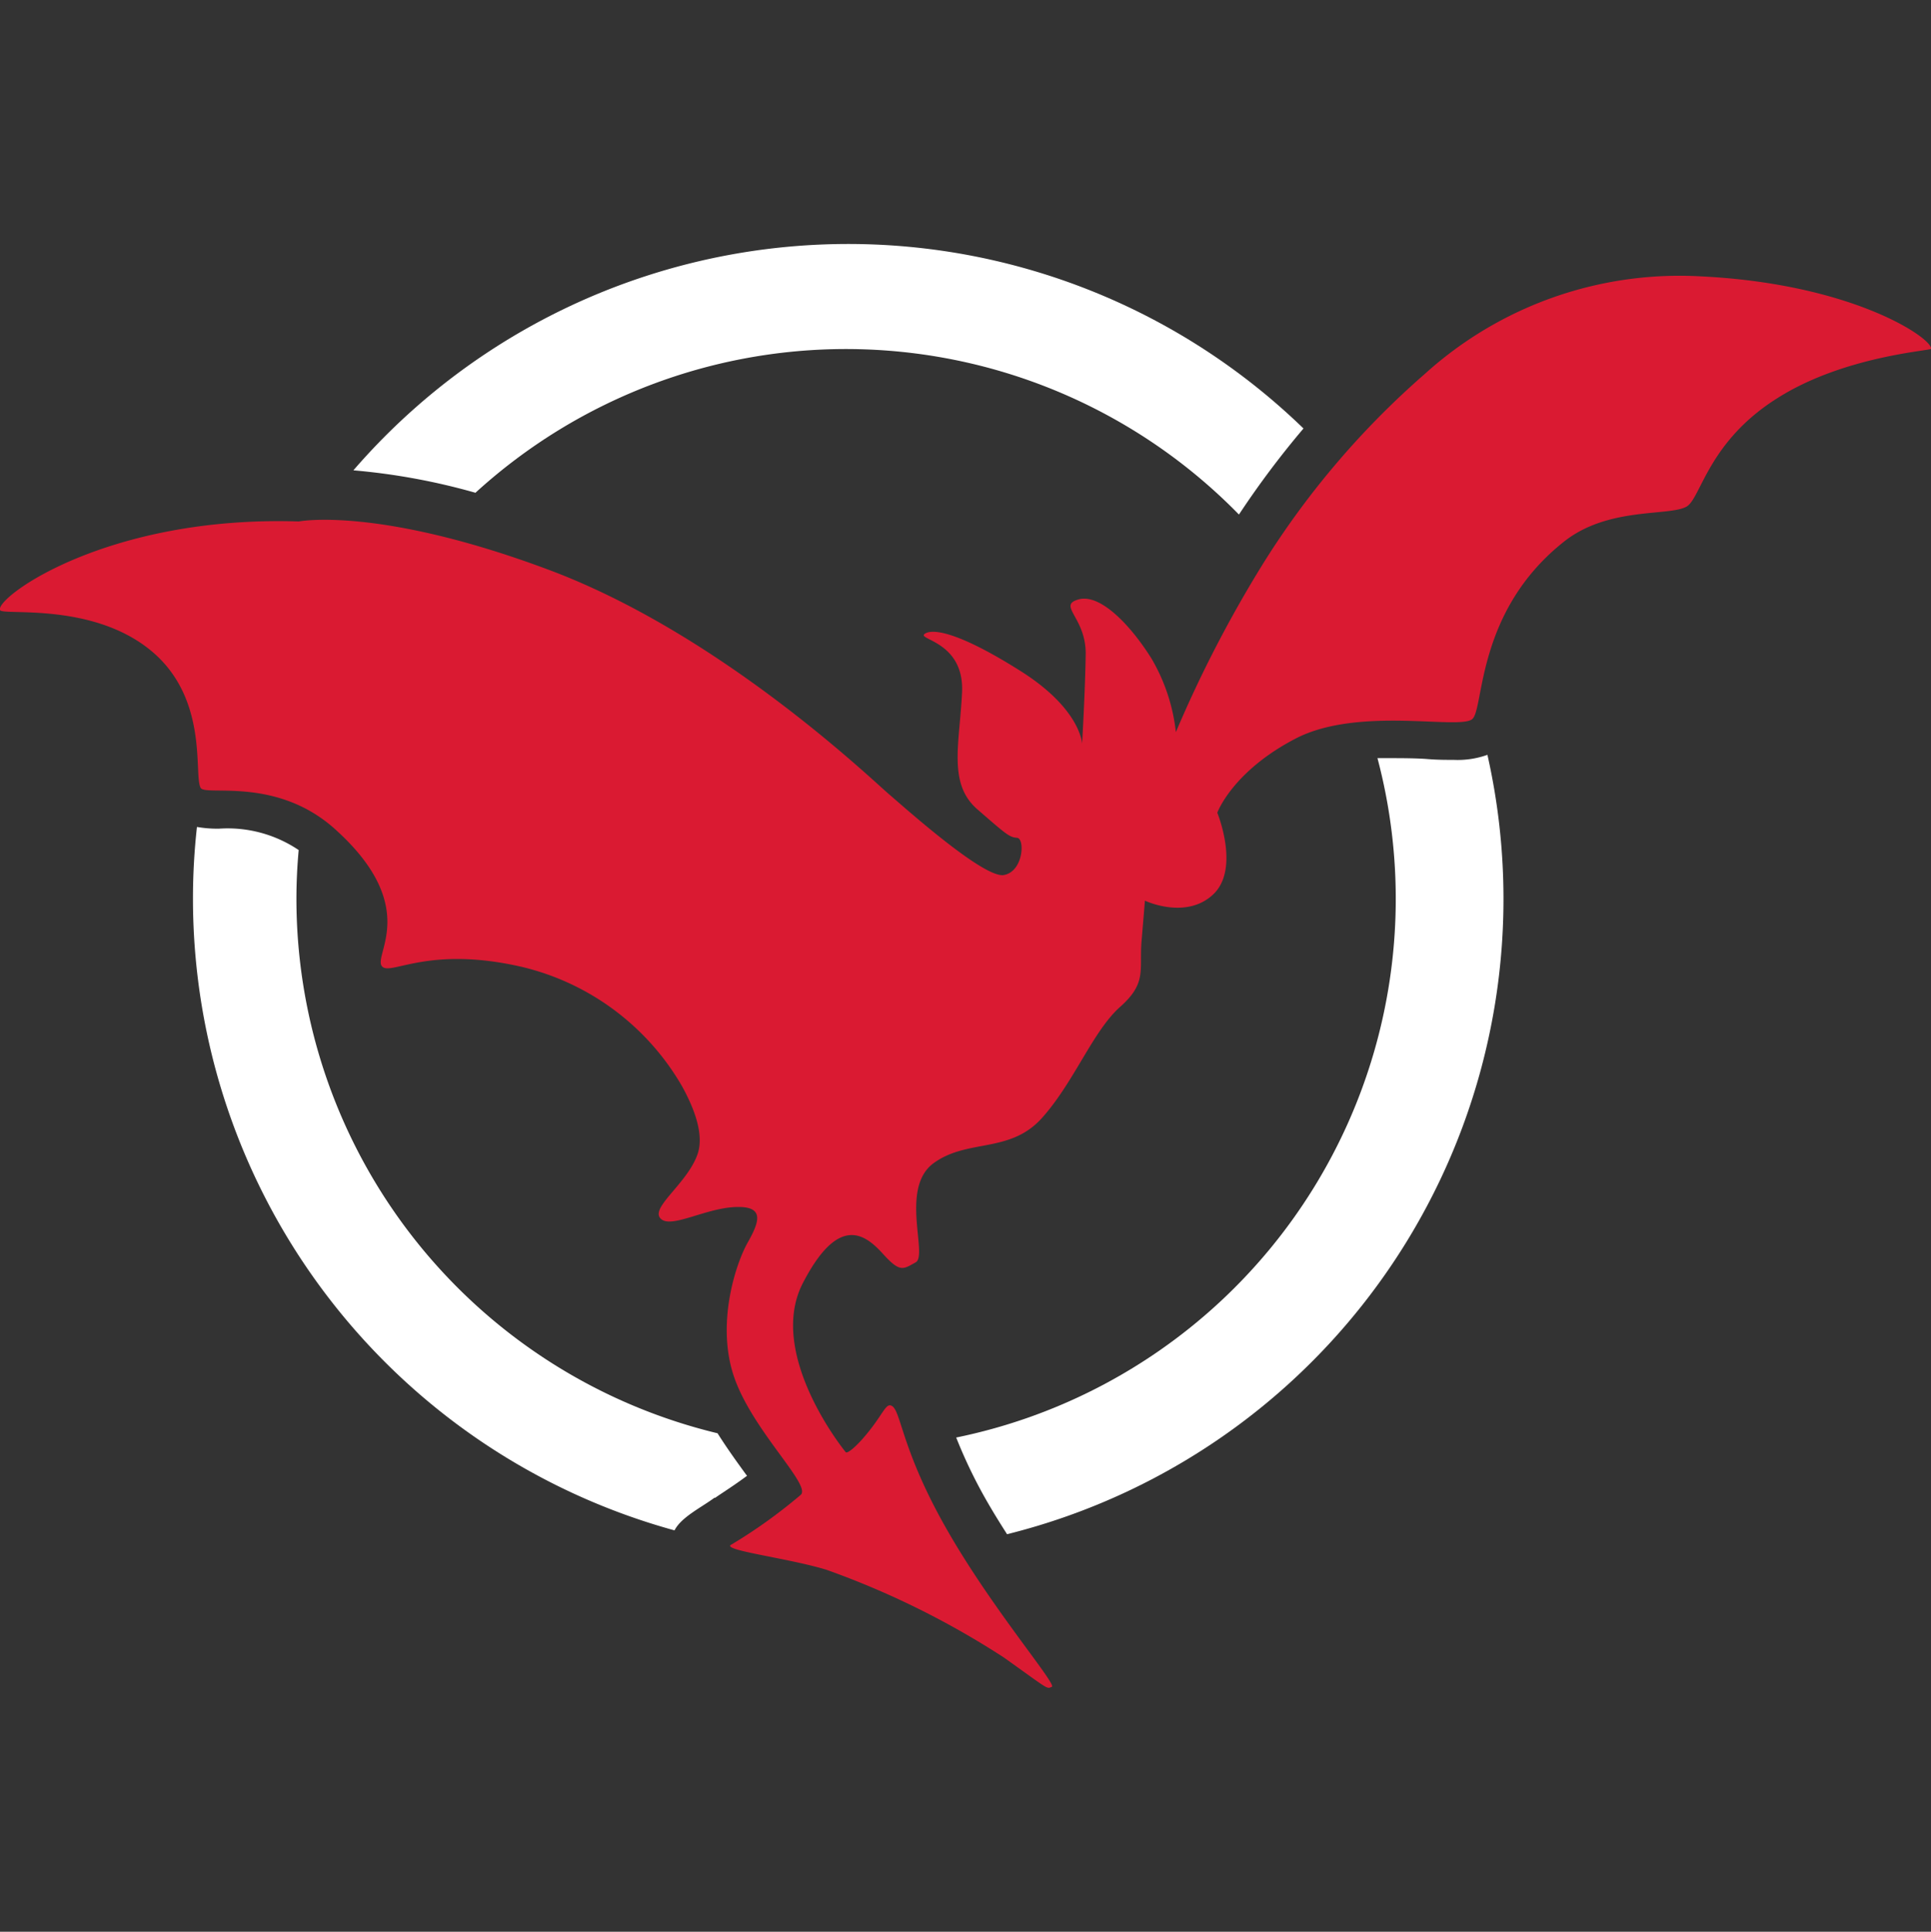 <svg id="Layer_1" data-name="Layer 1" xmlns="http://www.w3.org/2000/svg" viewBox="0 0 145.4 145.44"><rect x="0" y="0" width="145.4" height="145.44" fill="#333333" stroke="none"/><defs><style>.cls-1{fill:#da1a32;}.cls-2{fill:#fff;}</style></defs><title>bat-icon</title><path class="cls-1" d="M22.5,39.26C8,38.8-.36,45,0,45.93c.17.44,6.83-.62,11.3,3s3.26,9.42,3.81,10.39c.36.64,5.58-.86,10,3,6.77,6,2.82,9.71,3.69,10.47.7.62,3.53-1.59,10.47,0a19,19,0,0,1,12.09,9c1.56,2.83,1.43,4.31,1.17,5.09-.76,2.21-3.54,4-2.81,4.84S53,91,55.3,90.88s1.91,1.06,1,2.67-2.41,6.18-1,10.19,5.79,8.06,5,8.8a39.13,39.13,0,0,1-5.21,3.74c-.93.42,4.15,1,7.12,1.9a63.65,63.65,0,0,1,13.39,6.62c3.48,2.48,3.19,2.36,3.6,2.2s-4.39-5.74-7.78-11.63c-3.57-6.18-3.55-9.16-4.28-9.53-.48-.24-.66.76-2.2,2.5-.74.83-1.17,1.08-1.25,1s-6-7.38-3.24-12.73,4.79-3.58,6.06-2.18,1.5,1.13,2.44.61-1.21-5.59,1.34-7.46,5.74-.71,8.16-3.4,3.84-6.55,5.89-8.37,1.43-2.77,1.62-5,.25-3,.25-3,3.07,1.46,5.13-.46.32-6.16.32-6.16,1.12-3.1,5.89-5.58S110,55,110.88,54.12s.29-8.14,6.91-13.36c3.31-2.61,7.85-1.88,9.19-2.61,1.1-.6,1.59-4.88,6.88-8.19,5-3.16,11.51-3.55,11.54-3.7.15-.74-5.77-4.88-17.28-5.45a28.57,28.57,0,0,0-20.82,7.33A63.61,63.61,0,0,0,95.21,42.27a93.19,93.19,0,0,0-6.67,12.85,13.93,13.93,0,0,0-1.83-5.53c-1.58-2.53-3.87-4.92-5.5-4.46s.58,1.35.54,4.14S81.48,56,81.48,56s-.08-2.6-4.62-5.47-6.6-3.25-7.23-2.81,3,.56,2.81,4.43S71.37,59,73.59,60.93s2.41,2.1,3,2.15.48,2.53-1,2.8S68.34,61,66.91,59.77,54.19,47.71,41.32,42.9,22.5,39.26,22.5,39.26"/><path class="cls-2" d="M35.8,37.1a41.37,41.37,0,0,1,57.49,1.64,67.74,67.74,0,0,1,4.86-6.48,49.25,49.25,0,0,0-71.54,3.15A48.8,48.8,0,0,1,35.8,37.1"/><path class="cls-2" d="M109.43,57.21c-.55,0-1.2,0-1.93-.06s-1.74-.07-2.67-.07l-1.11,0A41.4,41.4,0,0,1,72,108.23a36.91,36.91,0,0,0,2.43,5c.44.76.92,1.53,1.4,2.28A49.29,49.29,0,0,0,112,56.83a6.63,6.63,0,0,1-2.53.38"/><path class="cls-2" d="M53.85,112.77c.34-.25,1.43-.93,2.4-1.66l-.1-.13c-.64-.88-1.4-1.93-2.12-3.07A41.4,41.4,0,0,1,22.32,67.67c0-1.24.06-2.46.17-3.67a9.58,9.58,0,0,0-6-1.61,9.07,9.07,0,0,1-1.66-.13,48.37,48.37,0,0,0-.3,5.41,49.32,49.32,0,0,0,36.26,47.55c.51-1,2-1.71,3-2.45"/></svg>